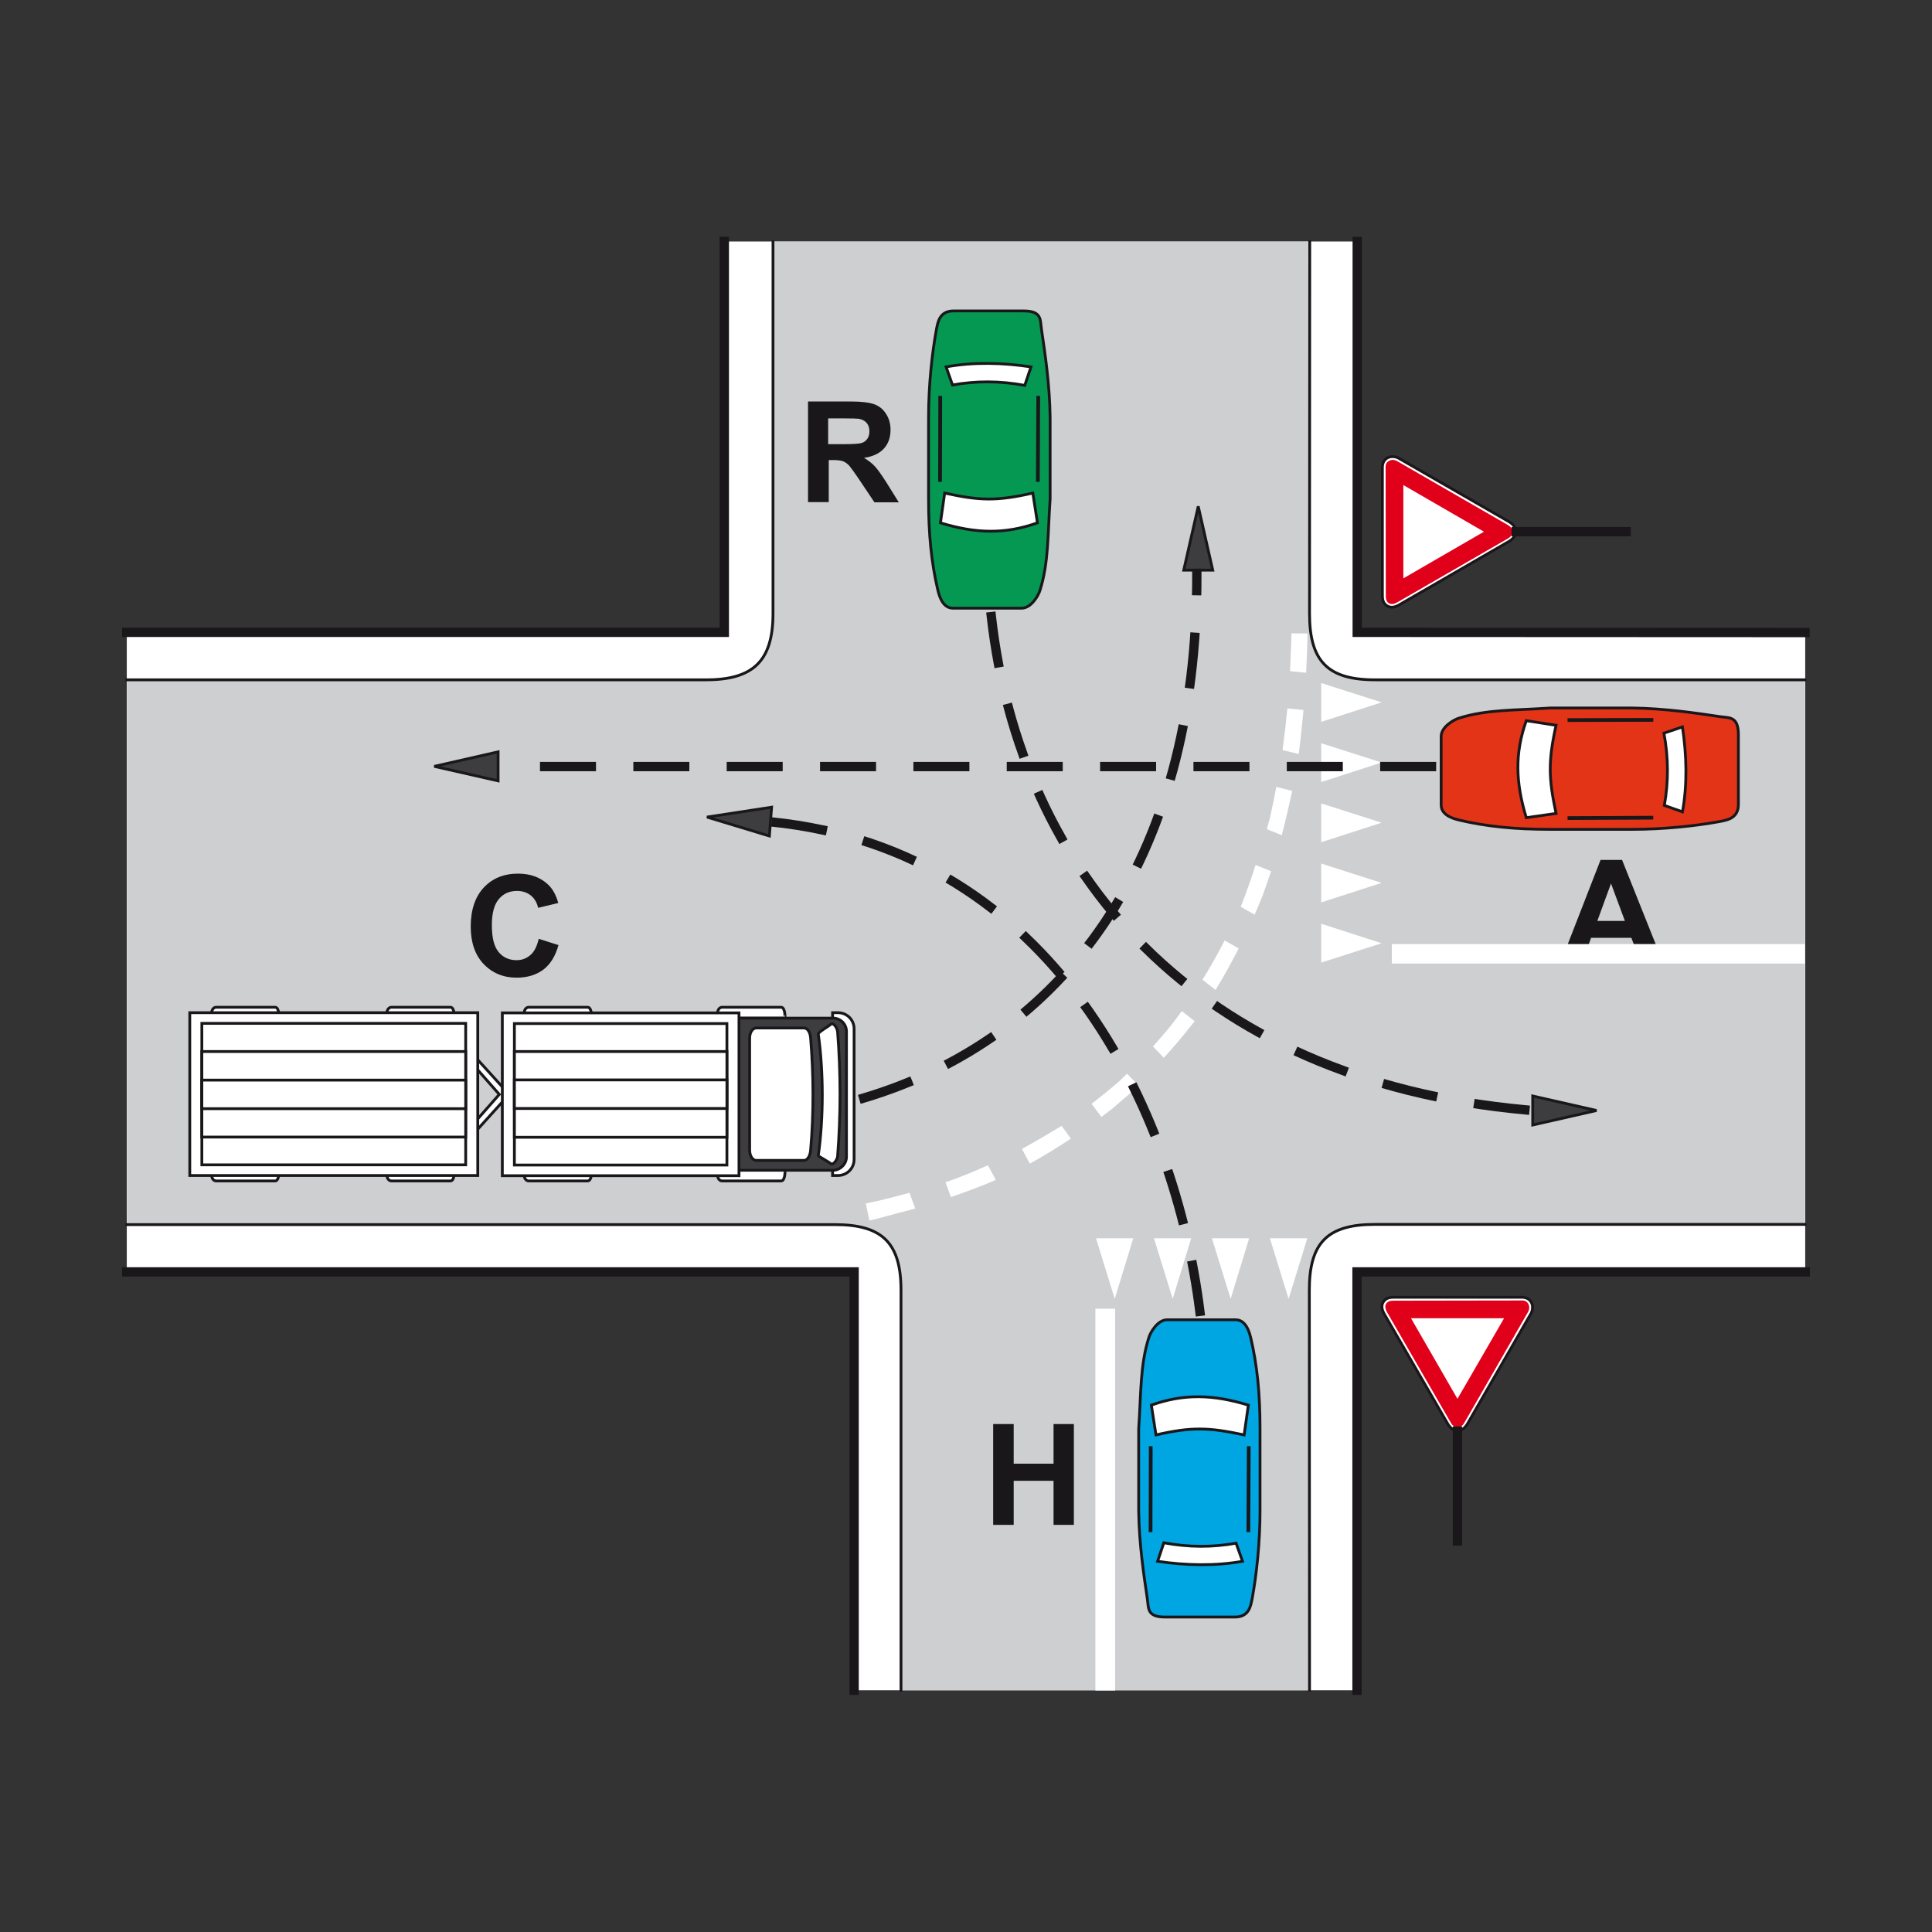 <?xml version="1.0" encoding="utf-8"?>
<!-- Generator: Adobe Illustrator 19.2.0, SVG Export Plug-In . SVG Version: 6.00 Build 0)  -->
<svg version="1.1" id="Livello_1" xmlns="http://www.w3.org/2000/svg" xmlns:xlink="http://www.w3.org/1999/xlink" x="0px" y="0px"
	 viewBox="0 0 960 960" style="enable-background:new 0 0 960 960;" xml:space="preserve">
<rect x="0" y="0" width="960" height="960" fill="#333333" stroke="none"/>
<style type="text/css">
	.st0{fill-rule:evenodd;clip-rule:evenodd;fill:#FFFFFF;}
	.st1{fill-rule:evenodd;clip-rule:evenodd;fill:#CECFD1;}
	.st2{fill-rule:evenodd;clip-rule:evenodd;fill:#049853;stroke:#1A171B;stroke-width:1.392;stroke-miterlimit:2.613;}
	.st3{fill-rule:evenodd;clip-rule:evenodd;fill:#FFFFFF;stroke:#1A171B;stroke-width:1.392;stroke-miterlimit:2.613;}
	.st4{fill:none;stroke:#1A171B;stroke-width:1.855;stroke-miterlimit:2.613;}
	.st5{fill-rule:evenodd;clip-rule:evenodd;fill:#3D3D3F;stroke:#1A171B;stroke-width:1.392;stroke-miterlimit:2.613;}
	.st6{fill-rule:evenodd;clip-rule:evenodd;fill:#1A171B;}
	.st7{fill-rule:evenodd;clip-rule:evenodd;fill:#00A6E2;stroke:#1A171B;stroke-width:1.392;stroke-miterlimit:2.613;}
	.st8{fill-rule:evenodd;clip-rule:evenodd;fill:#E43417;stroke:#1A171B;stroke-width:1.392;stroke-miterlimit:2.613;}
	
		.st9{fill-rule:evenodd;clip-rule:evenodd;fill:#FFFFFF;stroke:#1A171B;stroke-width:1.392;stroke-linecap:square;stroke-miterlimit:2.613;}
	
		.st10{fill-rule:evenodd;clip-rule:evenodd;fill:#3D3D3F;stroke:#1A171B;stroke-width:1.392;stroke-linecap:square;stroke-miterlimit:2.613;}
	.st11{fill:none;stroke:#1A171B;stroke-width:1.392;stroke-linecap:square;stroke-miterlimit:2.613;}
	.st12{fill:none;stroke:#1A171B;stroke-width:4.639;stroke-linecap:square;stroke-miterlimit:2.613;}
	.st13{fill-rule:evenodd;clip-rule:evenodd;fill:#E1001A;}
	.st14{fill-rule:evenodd;clip-rule:evenodd;fill:#FFFFFF;stroke:#E1001A;stroke-width:4.639;stroke-miterlimit:2.613;}
	
		.st15{fill:none;stroke:#1A171B;stroke-width:4.639;stroke-linecap:square;stroke-miterlimit:2.613;stroke-dasharray:23.193,23.193;}
</style>
<g>
	<g>
		<polygon class="st0" points="359.9,120 674.4,120 674.4,314.2 897,314.2 897,632 674.3,632 674.3,839.9 424.4,839.9 424.4,632 
			63,632 63,314.2 359.9,314.2 359.9,120 		"/>
		<path class="st1" d="M650.8,641.1l0.1,198.8H447.7V641.1c0-23.6-9.4-32.6-32.7-32.6H63.1V337.7l287.9,0.1
			c23.4,0,33.1-9.4,33.1-32.9V120.1h266.7v184.8c0,23.6,9,32.9,32.5,32.9h213.6v270.6H683.2C659.8,608.4,650.8,617.5,650.8,641.1
			L650.8,641.1z"/>
		<path class="st2" d="M517.5,163.6c1.7,11.5,4.1,27.2,4.3,43.9c0,13.4,0,26.8,0,40.4c-1.2,17.6-0.7,31.7-5,45.3
			c-0.7,2.6-4.4,9-9.1,9h-34.2c-5.5,0-7-7.1-7.5-9c-3.2-13.6-4.6-27.7-4.6-45.1v-40.7c0-15.9,1.7-31.7,3.9-43.7
			c0.7-3.4,1.4-9.2,8.5-9.2h34.5C517.8,154.4,516.8,158.8,517.5,163.6L517.5,163.6z"/>
		<path class="st3" d="M513.2,245l2.3,14.8c-16.3,5.8-30.8,5.3-48.2,0l2.1-14.8C486.8,248.8,495.1,249.1,513.2,245L513.2,245z"/>
		<path class="st3" d="M512.3,182.3l-3.1,9.2c-12.3-2.3-24.3-2.3-35.9-0.2l-3.2-9C483.8,179.8,498.3,180.2,512.3,182.3L512.3,182.3z
			"/>
		<line class="st4" x1="515.9" y1="196.7" x2="515.7" y2="239.4"/>
		<line class="st4" x1="467.2" y1="196.7" x2="467.1" y2="239.4"/>
		<polygon class="st5" points="215.8,380.8 247.5,388 247.5,373.6 215.8,380.8 		"/>
		<polygon class="st5" points="793.3,551.8 761.6,544.6 761.6,559 793.3,551.8 		"/>
		<polygon class="st5" points="595.4,251.6 588.2,283.3 602.6,283.3 595.4,251.6 		"/>
		<polygon class="st5" points="351.3,406 382.3,415.4 383.4,401.1 351.3,406 		"/>
		<path class="st6" d="M826,477.4h-11l-4.4-11.4h-20l-4.1,11.4h-10.7l19.5-50.1h10.7L826,477.4L826,477.4z M807.4,457.6l-6.9-18.6
			l-6.8,18.6H807.4L807.4,457.6z"/>
		<path class="st6" d="M401.5,249.6v-50.1h21.3c5.4,0,9.2,0.5,11.7,1.4c2.4,0.9,4.4,2.5,5.8,4.8c1.5,2.3,2.2,4.9,2.2,7.9
			c0,3.8-1.1,6.9-3.3,9.3c-2.2,2.4-5.5,4-9.9,4.6c2.2,1.3,4,2.7,5.4,4.2c1.4,1.5,3.3,4.2,5.8,8.1l6.1,9.8h-12.1l-7.3-10.9
			c-2.6-3.9-4.4-6.3-5.3-7.4c-1-1-2-1.7-3-2.1c-1.1-0.4-2.8-0.6-5.1-0.6h-2v20.9H401.5L401.5,249.6z M411.6,220.7h7.5
			c4.9,0,7.9-0.2,9.1-0.6c1.2-0.4,2.1-1.1,2.8-2.1c0.7-1,1-2.3,1-3.8c0-1.7-0.5-3-1.4-4.1c-0.9-1-2.2-1.7-3.8-2
			c-0.8-0.1-3.3-0.2-7.4-0.2h-7.9V220.7L411.6,220.7z"/>
		<polygon class="st6" points="493.5,757.7 493.5,707.6 503.7,707.6 503.7,727.3 523.5,727.3 523.5,707.6 533.6,707.6 533.6,757.7 
			523.5,757.7 523.5,735.8 503.7,735.8 503.7,757.7 493.5,757.7 		"/>
		<path class="st6" d="M267.7,466.5l9.8,3.1c-1.5,5.5-4,9.5-7.5,12.2c-3.5,2.6-7.9,4-13.3,4c-6.6,0-12.1-2.3-16.4-6.8
			c-4.3-4.5-6.4-10.8-6.4-18.6c0-8.3,2.2-14.8,6.5-19.4c4.3-4.6,10-6.9,17-6.9c6.1,0,11.1,1.8,14.9,5.4c2.3,2.1,4,5.2,5.1,9.2
			l-10,2.4c-0.6-2.6-1.8-4.7-3.7-6.2c-1.9-1.5-4.2-2.2-6.8-2.2c-3.7,0-6.7,1.3-9,4c-2.3,2.7-3.5,7-3.5,12.9c0,6.3,1.1,10.8,3.4,13.5
			c2.3,2.7,5.2,4,8.9,4c2.7,0,5-0.9,6.9-2.6C265.5,472.9,266.8,470.2,267.7,466.5L267.7,466.5z"/>
		<path class="st7" d="M570.1,794.4c-1.7-11.5-4.1-27.2-4.3-43.9c0-13.4,0-26.8,0-40.4c1.2-17.6,0.7-31.7,5-45.3
			c0.7-2.6,4.4-9,9.1-9H614c5.5,0,7,7.1,7.5,9c3.2,13.6,4.6,27.7,4.6,45.1v40.7c0,15.9-1.7,31.7-3.9,43.7c-0.7,3.4-1.4,9.2-8.5,9.2
			h-34.5C569.8,803.6,570.8,799.2,570.1,794.4L570.1,794.4z"/>
		<path class="st3" d="M574.4,713l-2.3-14.8c16.3-5.8,30.8-5.3,48.2,0l-2.1,14.8C600.8,709.3,592.4,708.9,574.4,713L574.4,713z"/>
		<path class="st3" d="M575.2,775.8l3.1-9.2c12.3,2.3,24.3,2.3,35.9,0.2l3.2,9C603.8,778.2,589.3,777.9,575.2,775.8L575.2,775.8z"/>
		<line class="st4" x1="571.7" y1="761.3" x2="571.8" y2="718.6"/>
		<line class="st4" x1="620.3" y1="761.3" x2="620.5" y2="718.6"/>
		<path class="st8" d="M854.7,356.1c-11.5-1.7-27.1-4.1-43.9-4.3c-13.4,0-26.8,0-40.4,0c-17.6,1.2-31.7,0.7-45.3,5
			c-2.6,0.7-9,4.4-9,9.1V400c0,5.5,7.1,7,9,7.5c13.6,3.2,27.7,4.6,45.1,4.6h40.7c15.9,0,31.7-1.7,43.7-3.9c3.3-0.7,9.2-1.4,9.2-8.5
			v-34.5C863.8,355.8,859.4,356.8,854.7,356.1L854.7,356.1z"/>
		<path class="st3" d="M773.2,360.4l-14.8-2.3c-5.8,16.3-5.3,30.8,0,48.2l14.8-2.1C769.5,386.8,769.2,378.4,773.2,360.4L773.2,360.4
			z"/>
		<path class="st3" d="M836,361.2l-9.2,3.1c2.3,12.3,2.3,24.3,0.2,35.9l9,3.2C838.5,389.8,838.1,375.3,836,361.2L836,361.2z"/>
		<line class="st4" x1="821.5" y1="357.7" x2="778.9" y2="357.8"/>
		<line class="st4" x1="821.5" y1="406.3" x2="778.9" y2="406.5"/>
		<path class="st9" d="M388.1,500.5h-29.3c-1.2,0-2.2,1.2-2.2,2.7c0,1.5,1.4,2.7,2.2,2.7H390C390.1,505.9,390.3,500.5,388.1,500.5
			L388.1,500.5z"/>
		<path class="st9" d="M388.1,586.8h-29.3c-1.2,0-2.2-1.2-2.2-2.7c0-1.5,1.4-2.7,2.2-2.7H390C390.1,581.5,390.3,586.8,388.1,586.8
			L388.1,586.8z"/>
		<path class="st9" d="M413.7,503.2v80.9h2.7c4.4,0,8-3.5,8-8v-64.9c0-4.4-3.5-8-8-8H413.7L413.7,503.2z"/>
		<path class="st10" d="M413.9,505.9h-46.8v75.6h46.8c3.5,0,6.7-3,6.7-6.7v-62.2C420.6,508.8,417.6,505.9,413.9,505.9L413.9,505.9z"
			/>
		<path class="st9" d="M399.5,510.8h-23.7c-1.8,0-3.3,2.2-3.3,5v55.7c0,2.9,1.5,5.1,3.3,5.1h23.7c1.8,0,3.1-2.4,3.3-5.1
			c1.6-18.6,1.5-37.1,0-55.7C402.6,513,401.3,510.8,399.5,510.8L399.5,510.8z"/>
		<path class="st9" d="M412.8,509c-1,0.9-6.3,3.9-6.2,4.8c2.6,18.4,2.7,41.4,0,60.4c-0.1,0.3,5.3,3.2,6.2,4c1.1,1,3.2-1.8,3.4-3.6
			c1.6-20.6,1.6-41.4,0-61.9C416,510.6,414,507.8,412.8,509L412.8,509z"/>
		<path class="st9" d="M136.7,500.5h-29.3c-1.2,0-2.2,1.2-2.2,2.7c0,1.5,2.2,2.7,2.2,2.7h31.1C138.6,505.9,138.9,500.5,136.7,500.5
			L136.7,500.5z"/>
		<path class="st9" d="M223.8,500.5h-29.3c-1.2,0-2.2,1.2-2.2,2.7c0,1.5,2.2,2.7,2.2,2.7h31.1C225.8,505.9,226,500.5,223.8,500.5
			L223.8,500.5z"/>
		<path class="st9" d="M136.7,586.8h-29.3c-1.2,0-2.2-1.2-2.2-2.7c0-1.5,2.2-2.7,2.2-2.7h31.1C138.6,581.5,138.9,586.8,136.7,586.8
			L136.7,586.8z"/>
		<path class="st9" d="M223.8,586.8h-29.3c-1.2,0-2.2-1.2-2.2-2.7c0-1.5,2.2-2.7,2.2-2.7h31.1C225.8,581.5,226,586.8,223.8,586.8
			L223.8,586.8z"/>
		<polygon class="st9" points="236.3,525.4 253,543.8 236.3,562.3 236.3,557.2 248.1,543.8 236.3,530.4 236.3,525.4 		"/>
		<polygon class="st9" points="237.4,503.2 94.3,503.2 94.3,584.1 237.4,584.1 237.4,503.2 		"/>
		<polygon class="st9" points="231.4,508.5 100.3,508.5 100.3,578.8 231.4,578.8 231.4,508.5 		"/>
		<path class="st9" d="M292,500.5h-29.3c-1.2,0-2.2,1.2-2.2,2.7c0,1.5,1.4,2.7,2.2,2.7h31.1C294,505.9,294.2,500.5,292,500.5
			L292,500.5z"/>
		<polygon class="st9" points="231.4,522.5 100.3,522.5 100.3,565 231.4,565 231.4,522.5 		"/>
		<path class="st9" d="M292,586.8h-29.3c-1.2,0-2.2-1.2-2.2-2.7c0-1.5,1.4-2.7,2.2-2.7h31.1C294,581.5,294.2,586.8,292,586.8
			L292,586.8z"/>
		<polygon class="st9" points="367.2,503.3 249.6,503.3 249.6,584.2 367.2,584.2 367.2,503.3 		"/>
		<polygon class="st9" points="361.2,508.6 255.6,508.6 255.6,578.9 361.2,578.9 361.2,508.6 		"/>
		<polygon class="st9" points="361.2,522.5 255.6,522.5 255.6,565.1 361.2,565.1 361.2,522.5 		"/>
		<polygon class="st9" points="361.2,536.6 255.6,536.6 255.6,550.8 361.2,550.8 361.2,536.6 		"/>
		<polygon class="st9" points="231.4,536.7 100.3,536.7 100.3,550.9 231.4,550.9 231.4,536.7 		"/>
		<polygon class="st0" points="656.5,448.4 656.5,429.1 686.5,438.7 656.5,448.4 		"/>
		<polygon class="st0" points="656.5,388.6 656.5,369.3 686.5,378.9 656.5,388.6 		"/>
		<polygon class="st0" points="656.5,358.7 656.5,339.4 686.5,349 656.5,358.7 		"/>
		<polygon class="st0" points="656.5,478.3 656.5,459 686.5,468.7 656.5,478.3 		"/>
		<polygon class="st0" points="656.5,418.5 656.5,399.2 686.5,408.8 656.5,418.5 		"/>
		<polygon class="st0" points="573.4,615.3 591.9,615.3 582.7,645.4 573.4,615.3 		"/>
		<polygon class="st0" points="631,615.3 649.6,615.3 640.3,645.4 631,615.3 		"/>
		<polygon class="st0" points="544.6,615.3 563.1,615.3 553.9,645.4 544.6,615.3 		"/>
		<polygon class="st0" points="602.2,615.3 620.7,615.3 611.5,645.4 602.2,615.3 		"/>
		<path class="st11" d="M63,337.8h287.9c23.4,0,33.2-9.4,33.2-32.9V120.1 M650.8,120.1l-0.1,184.8c0,23.6,9,32.9,32.5,32.9h213.7
			 M896.9,608.4H683.1c-23.5,0-32.5,9.1-32.5,32.6l0.1,198.8 M447.7,839.9V641.1c0-23.6-9.4-32.6-32.8-32.6H63"/>
		<path class="st12" d="M674.4,120v194.2l222.5,0.1 M897,632H674.3v207.9 M424.4,839.9V632H63 M63,314.2h296.9V120"/>
		<polygon class="st0" points="544.3,650.3 554.1,650.3 554.1,840 544.3,840 544.3,650.3 		"/>
		<polygon class="st0" points="896.8,469.1 896.8,478.8 691.6,478.8 691.6,469.1 896.8,469.1 		"/>
		<path class="st0" d="M649,334.3l-8-0.8c0.3-6.3,0.6-12.4,0.7-18.8l8,0.1C649.6,321.3,649.3,327.7,649,334.3L649,334.3z M639.7,352
			l8,0.8c-0.7,7.4-1.4,14.7-2.4,21.9l-8-2C638.2,365.9,639,359,639.7,352L639.7,352z M634.2,391l7.9,2c-1.6,7.4-3.3,14.8-5.2,22
			l-7.4-3c0.5-1.8,0.9-3.6,1.5-5.4C632.1,401.4,633.2,396.3,634.2,391L634.2,391z M623.9,429.8l7.7,3.1c-1.3,3.9-2.7,7.9-4.1,11.8
			c-1.3,3.4-2.7,6.6-4.1,9.8l-6.9-3.9C619.2,443.7,621.7,436.8,623.9,429.8L623.9,429.8z M608.5,467.3l7,4
			c-3.6,7-7.4,13.9-11.5,20.6l-6.5-5.1C601.4,480.6,605.1,474,608.5,467.3L608.5,467.3z M587.2,502.4l6.4,5
			c-0.2,0.3-0.4,0.6-0.6,0.8c-4.8,6.1-9.6,11.9-14.7,17.4l-5.4-5.6c2.2-2.5,4.4-5,6.6-7.6C582.2,509.2,584.8,505.8,587.2,502.4
			L587.2,502.4z M560,533.5l5.6,5.8c-1.4,1.4-2.8,2.8-4.2,4.1l-9.1,7.8c-1.7,1.3-3.4,2.6-5,3.8l-4.9-6.5c4.6-3.6,9.1-7.2,13.5-11
			C557.3,536.2,558.7,534.8,560,533.5L560,533.5z M527.5,559.4l4.6,6.4c-6.5,4.3-13.2,8.4-20.2,12.3l-0.2,0.1l-3.9-7.3
			C514.3,567.3,520.9,563.5,527.5,559.4L527.5,559.4z M490.9,579l3.9,7.3c-7.4,3.2-14.9,6-22.3,8.5l-2.7-7.4c1.5-0.5,3-0.9,4.5-1.5
			C480.1,583.7,485.6,581.4,490.9,579L490.9,579z M451.9,592.7l2.9,7.8c-1,0.3-2,0.6-2.9,0.8c-6.6,1.6-14.9,4.1-19.9,5.2l-1.8-8.5
			l6.5-1.4C441.7,595.4,446.9,594.1,451.9,592.7L451.9,592.7z"/>
		<path class="st3" d="M686.9,232c0.1-3.5,2.7-5.6,6.2-5l0.5,0.1l0.6,0.2l0.5,0.2l55.4,31.9c2.5,1.6,3.9,3.9,2.6,6.8
			c-0.6,1.1-1.5,1.9-2.5,2.6L695,300.7c-2.2,1.2-4.5,1.6-6.5-0.2c-1.5-1.4-1.6-3.1-1.6-5.1l0-62.6V232L686.9,232z"/>
		<path class="st13" d="M688.5,232.8c0-1-0.1-1.9,0.6-2.9c0.8-1,2.7-2,4.9-0.9l55.3,31.9c3.1,1.8,3,4.9,0.1,6.6l-55.1,31.8
			c-1.2,0.7-2.8,1.2-4.1,0.5c-1.6-1-1.6-2.6-1.6-4.3L688.5,232.8L688.5,232.8z"/>
		<polygon class="st14" points="695,237 742,264.2 695,291.4 695,237 		"/>
		<line class="st12" x1="753.4" y1="264.2" x2="808" y2="264.2"/>
		<path class="st3" d="M756.4,644.6c3.5,0.1,5.6,2.7,5,6.2l-0.1,0.5l-0.2,0.6l-0.2,0.5l-31.9,55.4c-1.6,2.5-3.9,3.9-6.8,2.6
			c-1.1-0.6-1.9-1.5-2.6-2.5l-31.9-55.2c-1.2-2.2-1.6-4.5,0.2-6.5c1.4-1.5,3.2-1.6,5.1-1.6l62.6,0H756.4L756.4,644.6z"/>
		<path class="st13" d="M755.6,646.2c1,0,1.9-0.1,2.9,0.6c1,0.8,2,2.7,0.9,4.9L727.6,707c-1.8,3.1-4.9,3-6.6,0.1l-31.8-55.1
			c-0.7-1.2-1.2-2.8-0.5-4.1c1-1.6,2.6-1.6,4.3-1.6L755.6,646.2L755.6,646.2z"/>
		<polygon class="st14" points="751.4,652.7 724.2,699.7 697.1,652.7 751.4,652.7 		"/>
		<line class="st12" x1="724.2" y1="711.1" x2="724.2" y2="765.7"/>
		<line class="st15" x1="711.3" y1="380.9" x2="248.6" y2="380.9"/>
		<path class="st15" d="M429.2,545.6c97.4-29.1,166-115.4,165.5-260.7"/>
		<path class="st15" d="M596.2,651.6c-12.3-98.7-71.6-228.8-212.9-243.2"/>
		<path class="st15" d="M492.6,306.4c14.3,126.7,100.9,230.1,265.6,245.1"/>
	</g>
</g>
</svg>
